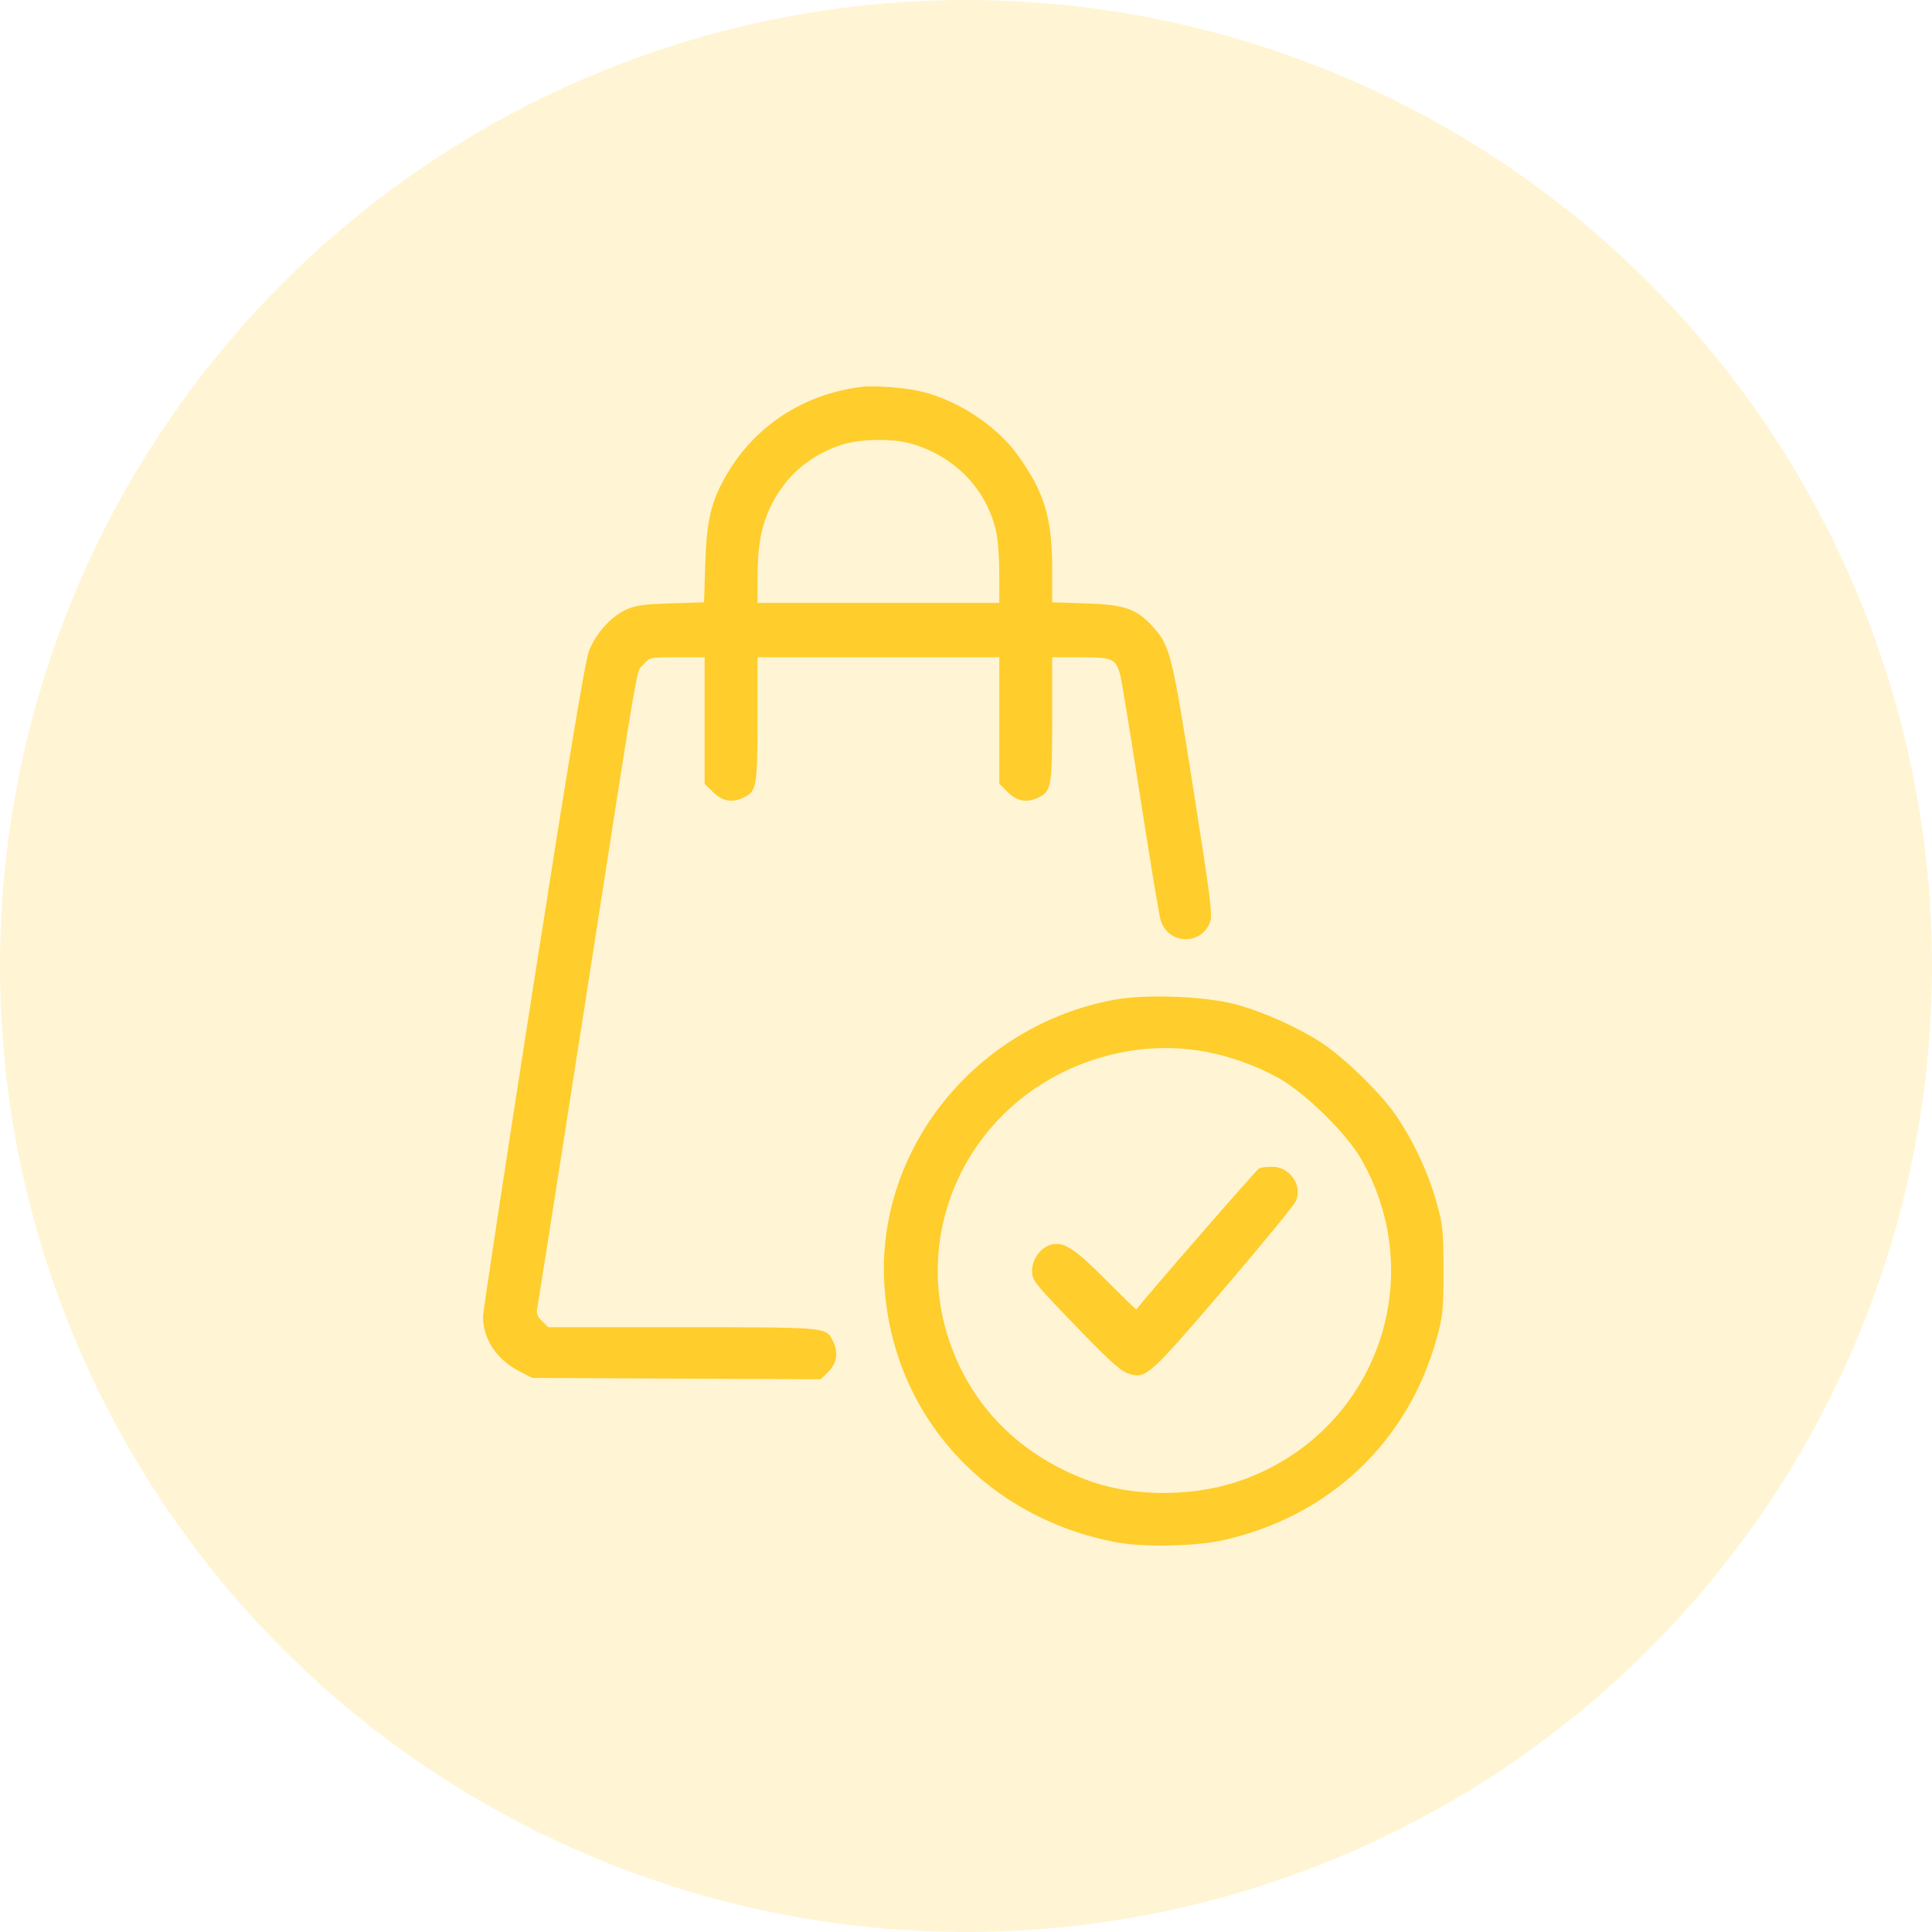 <svg width="48" height="48" viewBox="0 0 48 48" fill="none" xmlns="http://www.w3.org/2000/svg">
<circle opacity="0.2" cx="24" cy="24" r="24" fill="#FFCD2C"/>
<path fill-rule="evenodd" clip-rule="evenodd" d="M21.386 9.614C19.938 9.799 18.721 10.606 18.021 11.846C17.662 12.48 17.555 12.944 17.522 14.004L17.492 14.964L16.67 14.99C16.016 15.01 15.791 15.041 15.567 15.141C15.186 15.31 14.8 15.739 14.632 16.179C14.535 16.435 14.132 18.86 13.247 24.516C12.561 28.902 12 32.59 12 32.711C12 33.267 12.338 33.776 12.899 34.067L13.22 34.233L16.805 34.251L20.39 34.268L20.575 34.087C20.8 33.865 20.837 33.594 20.682 33.292C20.519 32.974 20.518 32.974 16.944 32.974H13.621L13.466 32.822C13.36 32.718 13.321 32.626 13.343 32.53C13.36 32.454 13.897 29.033 14.536 24.928C15.944 15.876 15.797 16.731 15.986 16.51C16.14 16.331 16.145 16.329 16.824 16.329H17.506V17.902V19.474L17.719 19.683C17.956 19.916 18.203 19.954 18.498 19.804C18.798 19.652 18.82 19.517 18.82 17.862V16.329H21.824H24.827V17.902V19.474L25.04 19.683C25.277 19.916 25.524 19.954 25.82 19.804C26.119 19.652 26.141 19.517 26.141 17.862V16.329H26.851C27.642 16.329 27.719 16.364 27.832 16.767C27.864 16.881 28.087 18.246 28.328 19.8C28.569 21.354 28.796 22.727 28.832 22.852C29.006 23.454 29.812 23.507 30.056 22.933C30.132 22.753 30.093 22.432 29.646 19.59C29.11 16.188 29.072 16.038 28.618 15.545C28.23 15.123 27.929 15.021 26.971 14.991L26.141 14.964V14.121C26.141 12.87 25.943 12.217 25.284 11.305C24.763 10.585 23.822 9.959 22.919 9.734C22.505 9.631 21.727 9.57 21.386 9.614ZM22.642 11.023C23.742 11.344 24.53 12.172 24.758 13.246C24.796 13.425 24.827 13.888 24.827 14.275V14.978H21.824H18.82L18.821 14.379C18.822 13.537 18.913 13.052 19.17 12.536C19.529 11.812 20.145 11.291 20.935 11.043C21.391 10.9 22.187 10.891 22.642 11.023ZM27.684 24.838C24.235 25.477 21.753 28.565 21.973 31.942C22.183 35.17 24.497 37.719 27.768 38.324C28.416 38.444 29.704 38.417 30.369 38.27C33.026 37.681 34.988 35.826 35.7 33.23C35.846 32.698 35.863 32.526 35.863 31.562C35.863 30.58 35.848 30.434 35.691 29.873C35.484 29.131 35.085 28.283 34.656 27.674C34.276 27.135 33.395 26.278 32.85 25.918C32.272 25.536 31.385 25.137 30.709 24.955C29.951 24.75 28.466 24.693 27.684 24.838ZM29.896 26.12C30.534 26.233 31.185 26.463 31.761 26.781C32.419 27.145 33.455 28.16 33.819 28.798C35.511 31.764 34.2 35.468 31.019 36.713C29.762 37.205 28.174 37.221 26.959 36.754C25.302 36.116 24.128 34.919 23.584 33.312C22.895 31.28 23.473 29.033 25.06 27.563C26.352 26.367 28.185 25.82 29.896 26.12ZM31.285 29.024C31.229 29.046 28.394 32.305 28.235 32.532C28.227 32.542 27.887 32.213 27.479 31.802C26.708 31.026 26.443 30.852 26.137 30.918C25.869 30.976 25.641 31.275 25.641 31.57C25.641 31.798 25.693 31.868 26.448 32.655C27.592 33.847 27.84 34.074 28.076 34.14C28.475 34.252 28.578 34.158 30.401 32.03C31.345 30.927 32.154 29.94 32.198 29.835C32.366 29.441 32.035 28.977 31.592 28.987C31.468 28.989 31.33 29.006 31.285 29.024Z" fill="#FFCD2C"/>
</svg>
